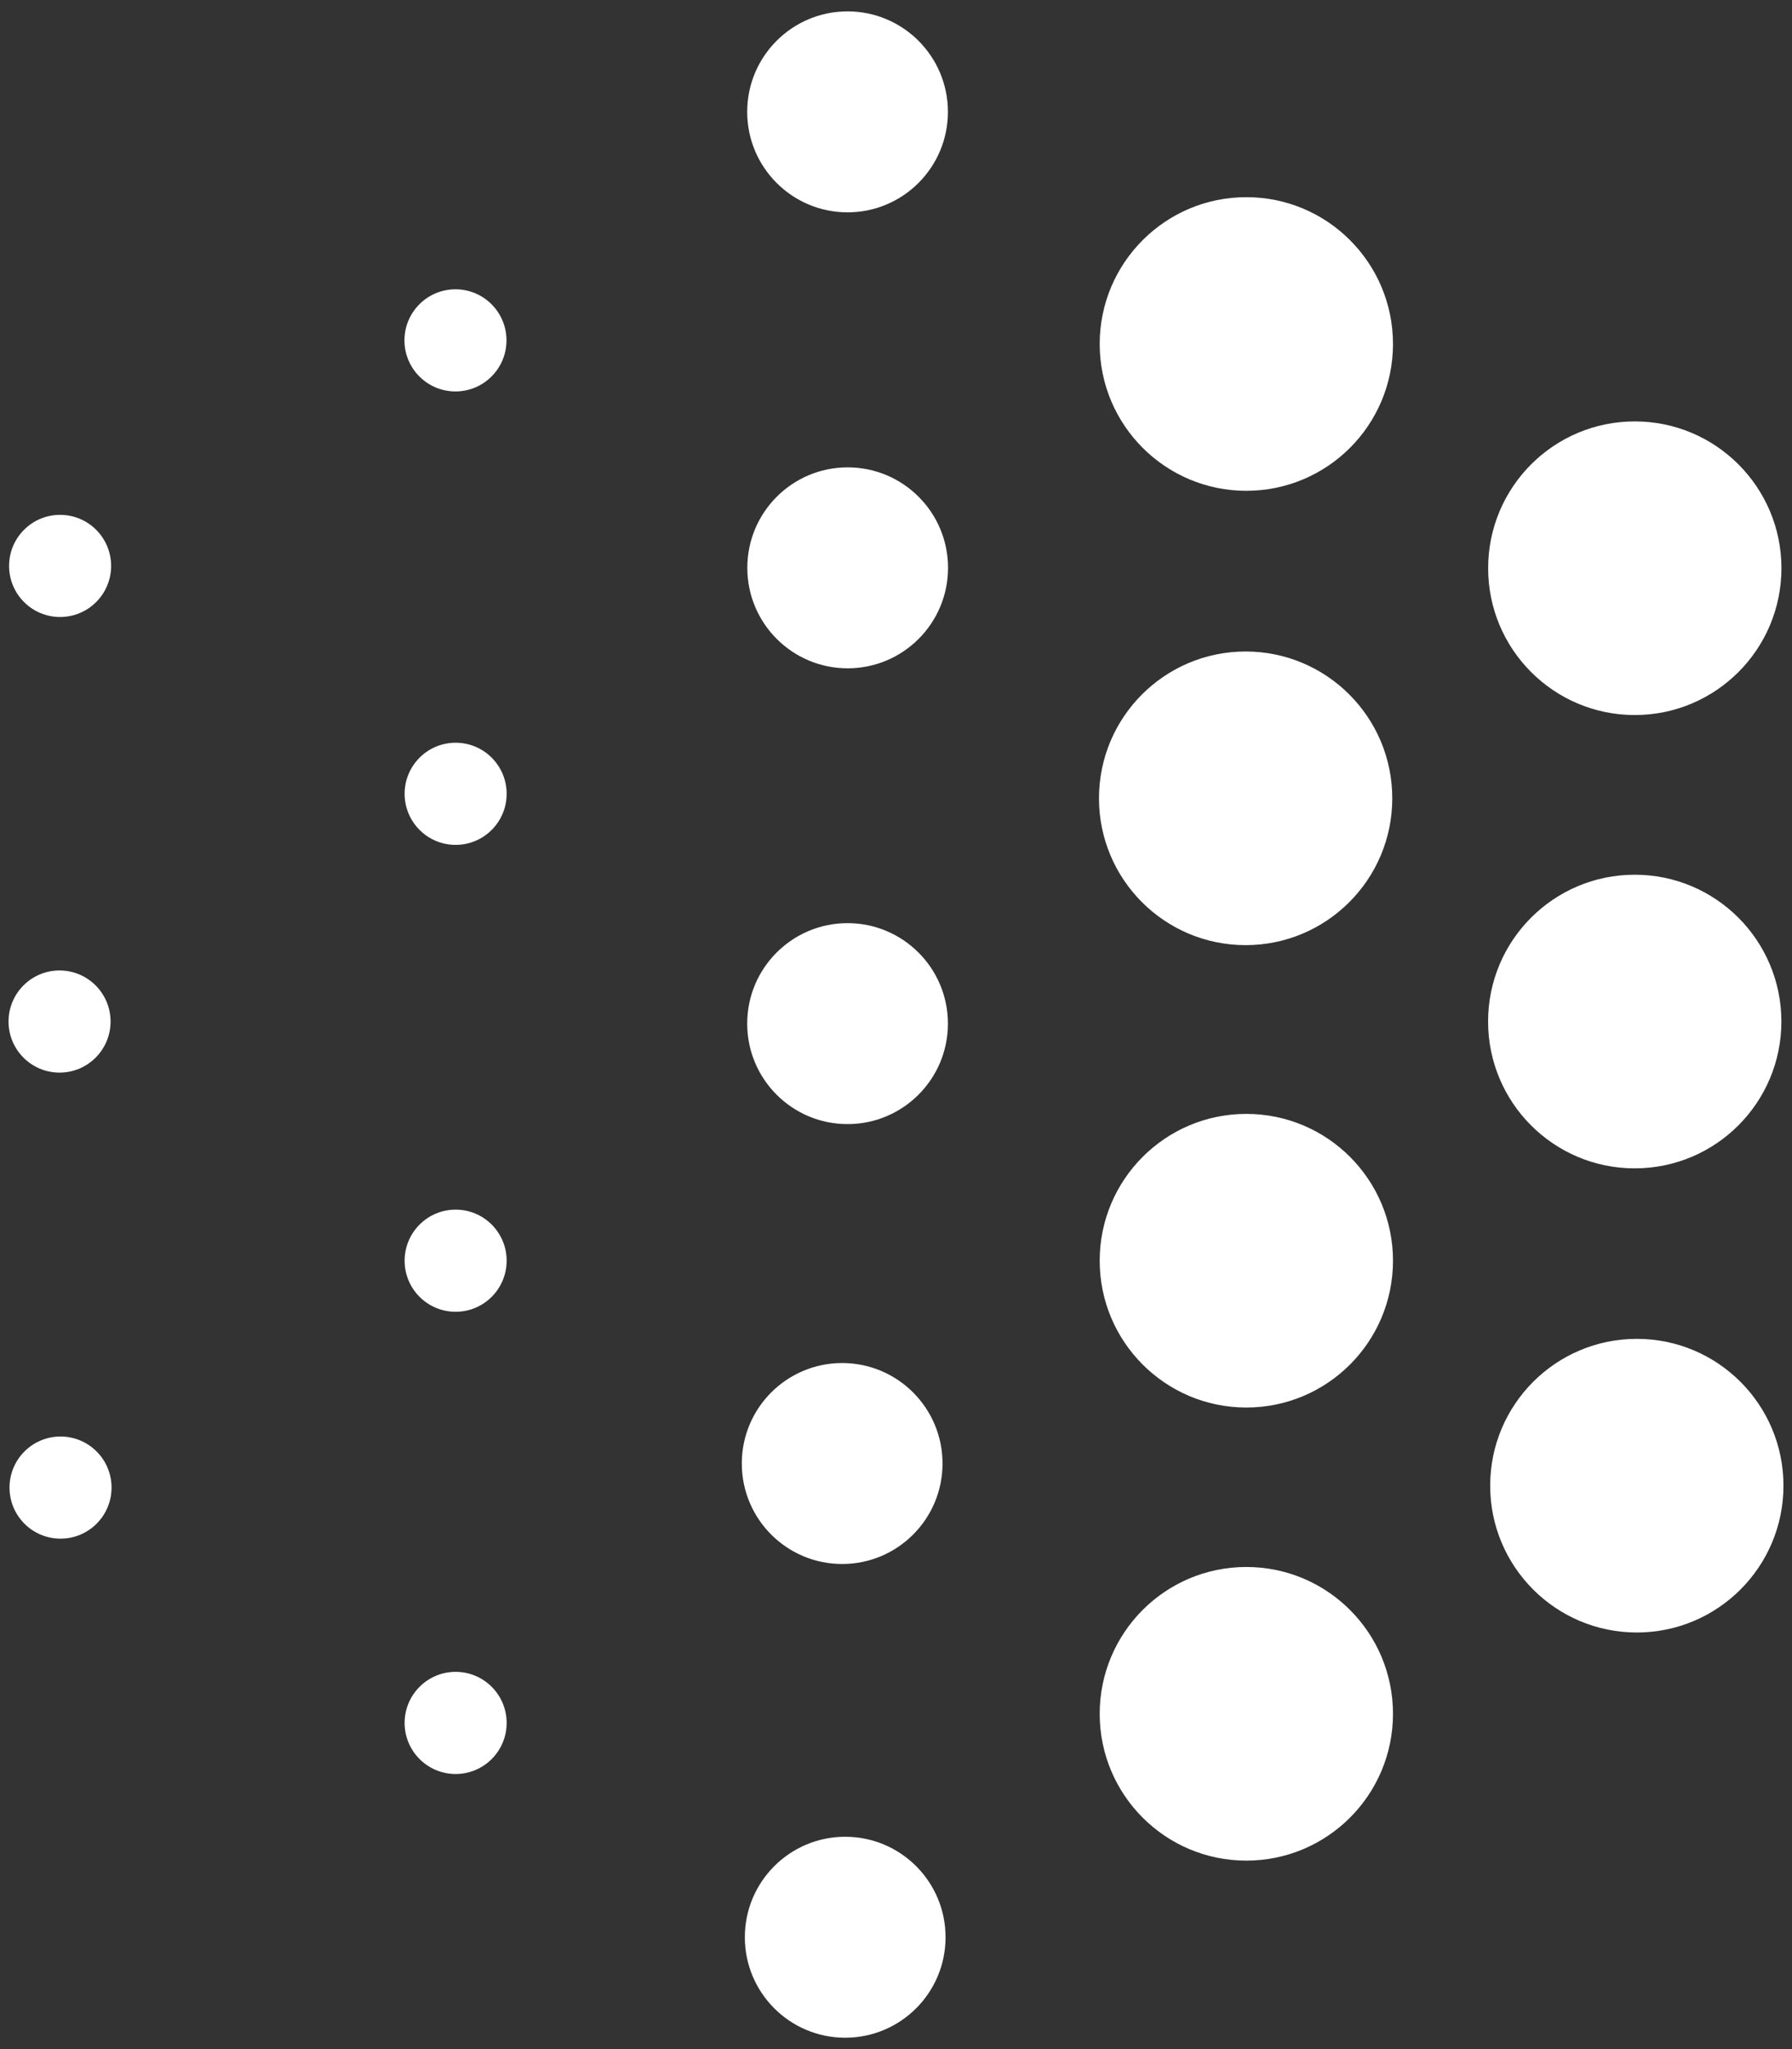 <svg width='630' height='720' xmlns='http://www.w3.org/2000/svg' xmlns:xlink='http://www.w3.org/1999/xlink' overflow='hidden' style='display: block;margin-left: auto;margin-right: auto;'>
    <rect width="100%" height="100%" fill="#333333" stroke="none"/>
    <g>
        <path d='M297.141 645.389C316.627 645.389 332.423 661.196 332.423 680.695 332.423 700.193 316.627 716 297.141 716 277.655 716 261.858 700.193 261.858 680.695 261.858 661.196 277.655 645.389 297.141 645.389ZM160.183 587.445C170.088 587.445 178.117 595.48 178.117 605.391 178.117 615.303 170.088 623.337 160.183 623.337 150.278 623.337 142.249 615.303 142.249 605.391 142.249 595.48 150.278 587.445 160.183 587.445ZM438.167 550.596C466.64 550.596 489.722 573.693 489.722 602.184 489.722 630.675 466.64 653.772 438.167 653.772 409.694 653.772 386.612 630.675 386.612 602.184 386.612 573.693 409.694 550.596 438.167 550.596ZM21.28 504.753C31.185 504.753 39.214 512.787 39.214 522.699 39.214 532.61 31.185 540.645 21.28 540.645 11.375 540.645 3.346 532.61 3.346 522.699 3.346 512.787 11.375 504.753 21.28 504.753ZM296.074 478.935C315.56 478.935 331.356 494.742 331.356 514.241 331.356 533.739 315.56 549.546 296.074 549.546 276.588 549.546 260.791 533.739 260.791 514.241 260.791 494.742 276.588 478.935 296.074 478.935ZM575.445 470.438C603.918 470.438 627 493.535 627 522.027 627 550.518 603.918 573.615 575.445 573.615 546.972 573.615 523.891 550.518 523.891 522.027 523.891 493.535 546.972 470.438 575.445 470.438ZM160.183 425.034C170.088 425.034 178.117 433.069 178.117 442.98 178.117 452.892 170.088 460.926 160.183 460.926 150.278 460.926 142.249 452.892 142.249 442.98 142.249 433.069 150.278 425.034 160.183 425.034ZM438.167 391.392C466.64 391.392 489.722 414.489 489.722 442.98 489.722 471.472 466.64 494.569 438.167 494.569 409.694 494.569 386.612 471.472 386.612 442.98 386.612 414.489 409.694 391.392 438.167 391.392ZM20.934 340.995C30.839 340.995 38.869 349.03 38.869 358.941 38.869 368.853 30.839 376.887 20.934 376.887 11.03 376.887 3 368.853 3 358.941 3 349.03 11.03 340.995 20.934 340.995ZM297.969 324.37C317.455 324.37 333.251 340.176 333.251 359.675 333.251 379.174 317.455 394.98 297.969 394.98 278.483 394.98 262.687 379.174 262.687 359.675 262.687 340.176 278.483 324.37 297.969 324.37ZM574.71 307.353C603.183 307.353 626.265 330.45 626.265 358.941 626.265 387.433 603.183 410.53 574.71 410.53 546.237 410.53 523.155 387.433 523.155 358.941 523.155 330.45 546.237 307.353 574.71 307.353ZM160.183 260.976C170.088 260.976 178.117 269.011 178.117 278.922 178.117 288.834 170.088 296.868 160.183 296.868 150.278 296.868 142.249 288.834 142.249 278.922 142.249 269.011 150.278 260.976 160.183 260.976ZM437.916 228.92C466.389 228.92 489.471 252.017 489.471 280.508 489.471 308.999 466.389 332.096 437.916 332.096 409.443 332.096 386.362 308.999 386.362 280.508 386.362 252.017 409.443 228.92 437.916 228.92ZM21.128 180.905C31.033 180.905 39.063 188.94 39.063 198.851 39.063 208.762 31.033 216.797 21.128 216.797 11.223 216.797 3.194 208.762 3.194 198.851 3.194 188.94 11.223 180.905 21.128 180.905ZM298.01 164.217C317.496 164.217 333.293 180.024 333.293 199.523 333.293 219.021 317.496 234.828 298.01 234.828 278.525 234.828 262.728 219.021 262.728 199.523 262.728 180.024 278.525 164.217 298.01 164.217ZM574.731 148.07C603.204 148.07 626.286 171.167 626.286 199.659 626.286 228.15 603.204 251.247 574.731 251.247 546.258 251.247 523.176 228.15 523.176 199.659 523.176 171.167 546.258 148.07 574.731 148.07ZM160.126 101.652C170.031 101.652 178.06 109.686 178.06 119.598 178.06 129.509 170.031 137.544 160.126 137.544 150.221 137.544 142.191 129.509 142.191 119.598 142.191 109.686 150.221 101.652 160.126 101.652ZM438.167 69.28C466.64 69.28 489.722 92.377 489.722 120.868 489.722 149.36 466.64 172.456 438.167 172.456 409.694 172.456 386.612 149.36 386.612 120.868 386.612 92.377 409.694 69.28 438.167 69.28ZM297.969 4C317.455 4 333.251 19.807 333.251 39.305 333.251 58.804 317.455 74.611 297.969 74.611 278.483 74.611 262.687 58.804 262.687 39.305 262.687 19.807 278.483 4 297.969 4Z' fill='#FFFFFF' fill-rule='evenodd'/>
    </g>
</svg>